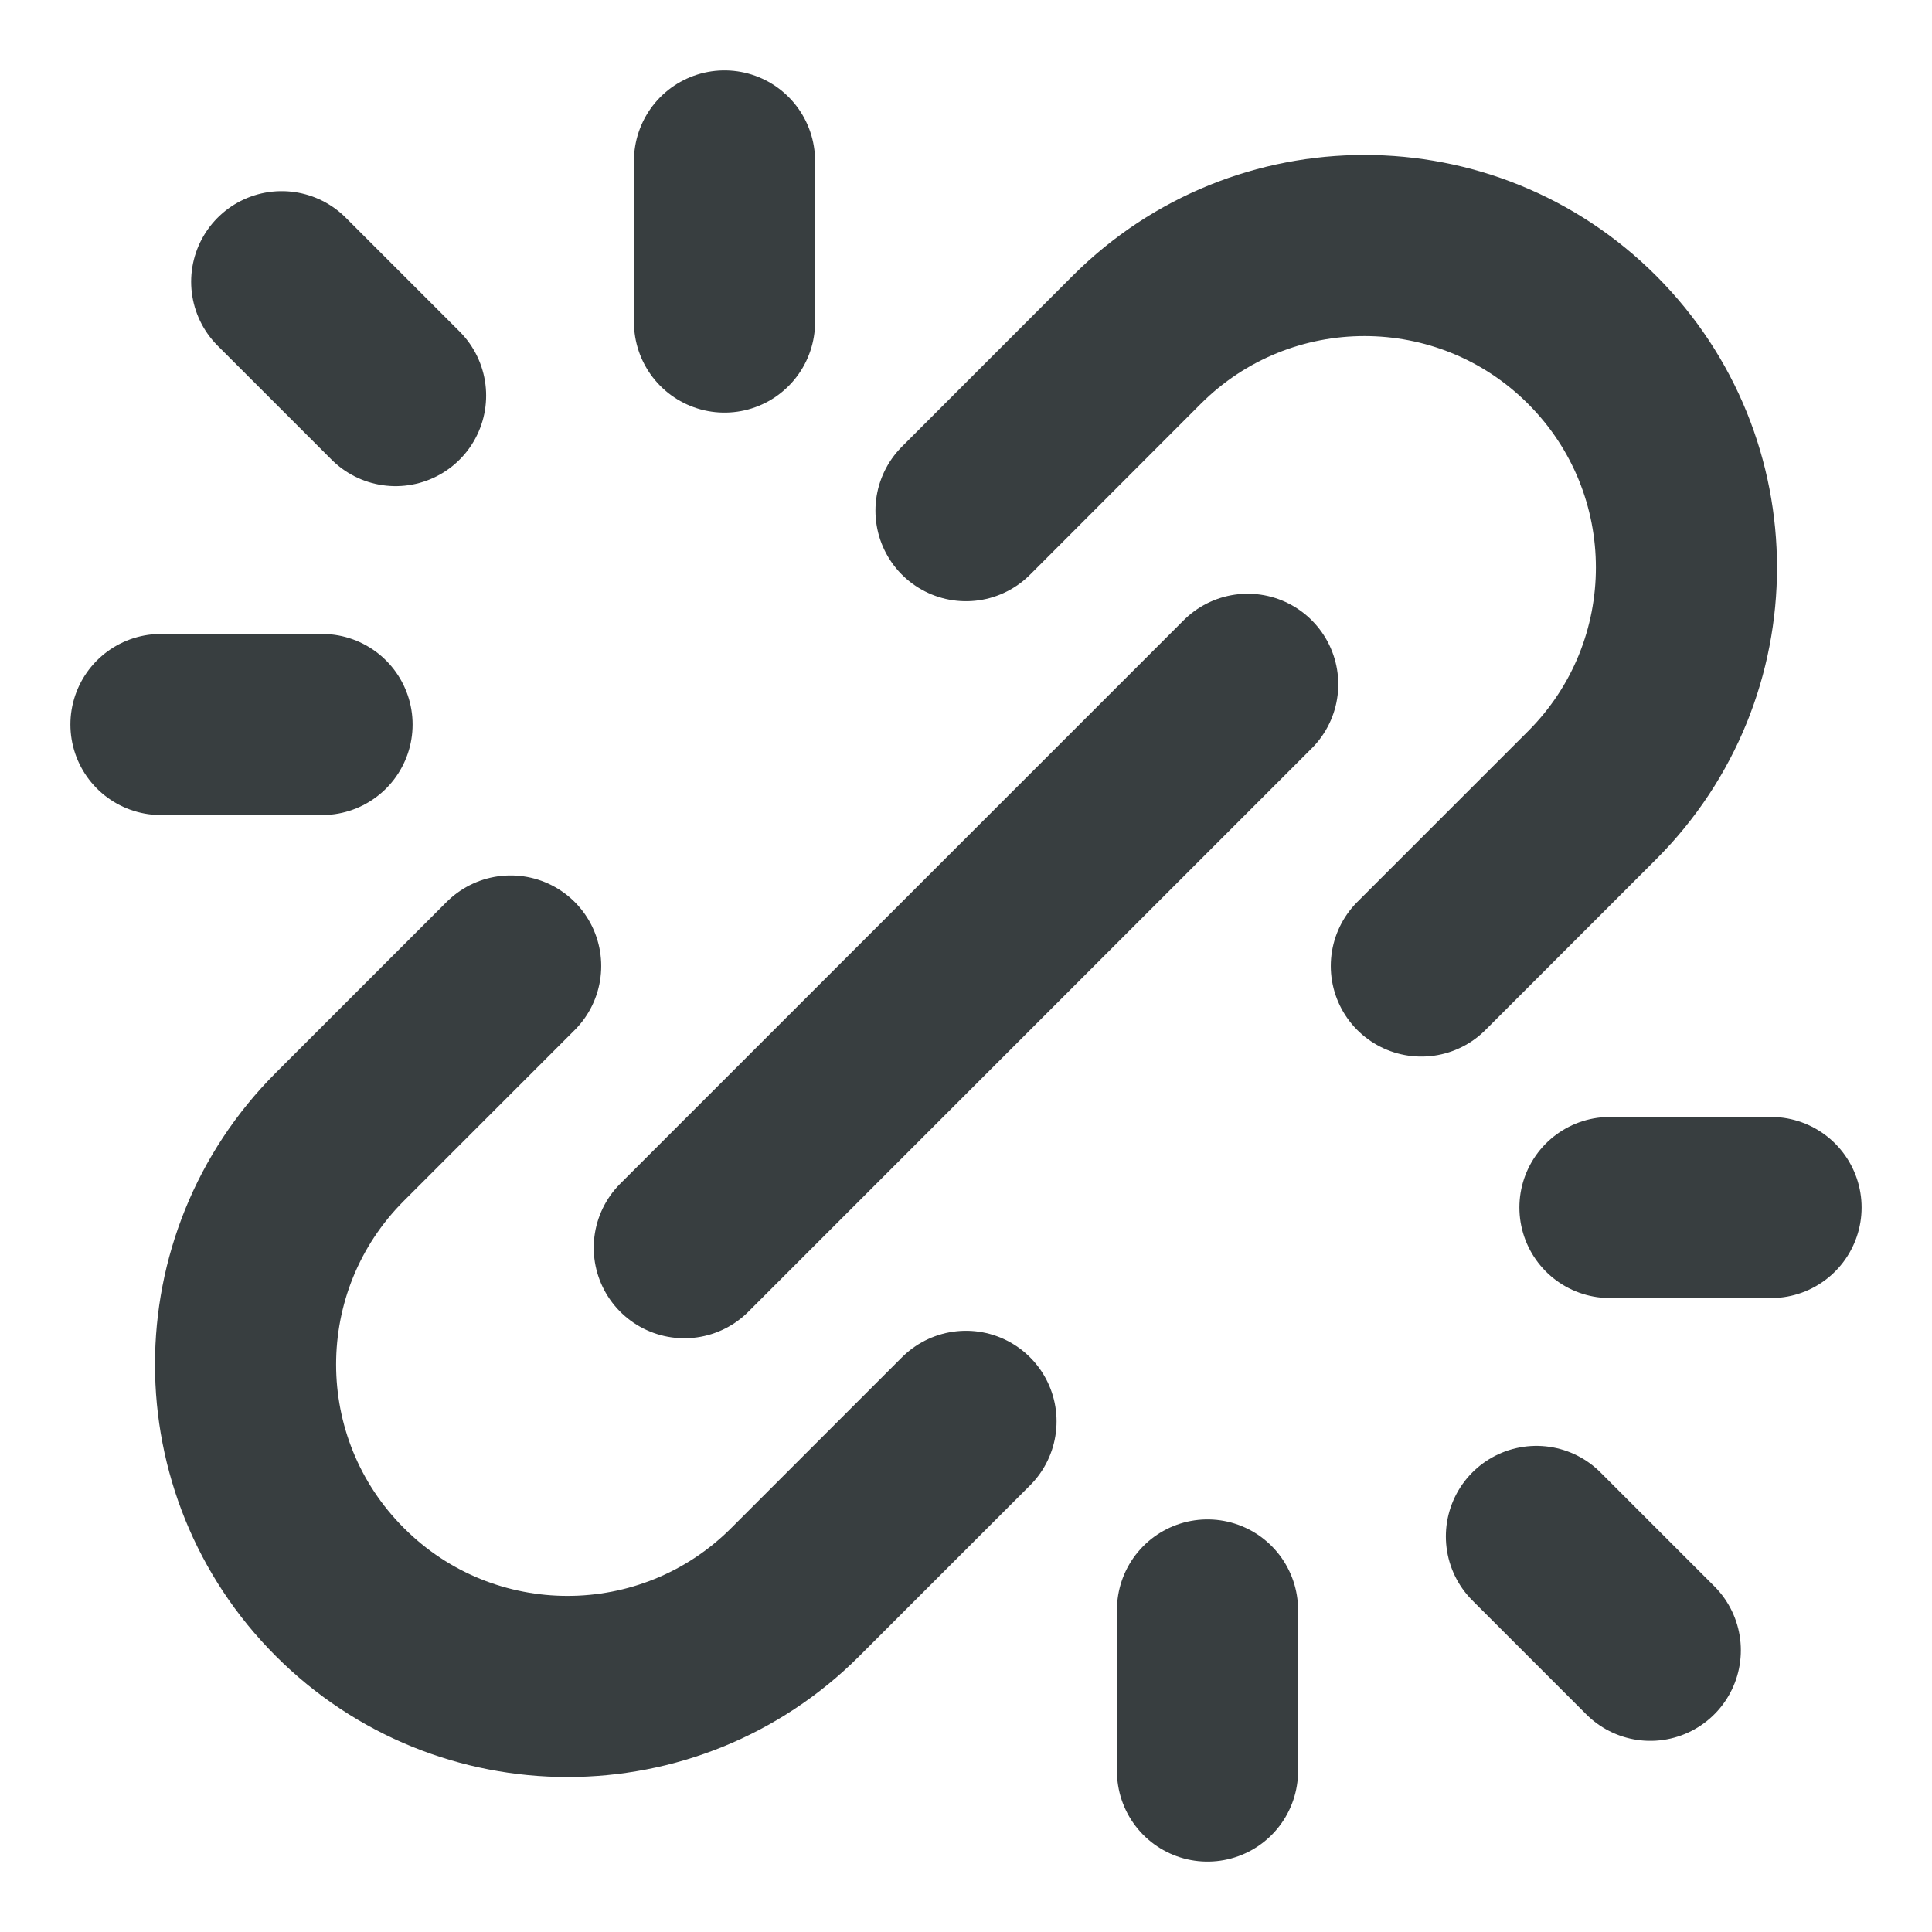 <svg width="16" height="16" viewBox="0 0 16 16" fill="none" xmlns="http://www.w3.org/2000/svg">
<path d="M5.667 10.333L10.333 5.667M6 2.667V1.333M10 13.333V14.667M2.667 6H1.333M13.333 10H14.667M3.276 3.276L2.333 2.333M12.724 12.724L13.667 13.667M8 11.771L6.586 13.185C5.544 14.227 3.856 14.227 2.815 13.185C1.773 12.144 1.773 10.456 2.815 9.414L4.229 8M11.771 8L13.185 6.586C14.227 5.544 14.227 3.856 13.185 2.814C12.144 1.773 10.456 1.773 9.414 2.814L8 4.229" stroke="#383E40" stroke-width="1.5" stroke-linecap="round" stroke-linejoin="round"/>
</svg>
